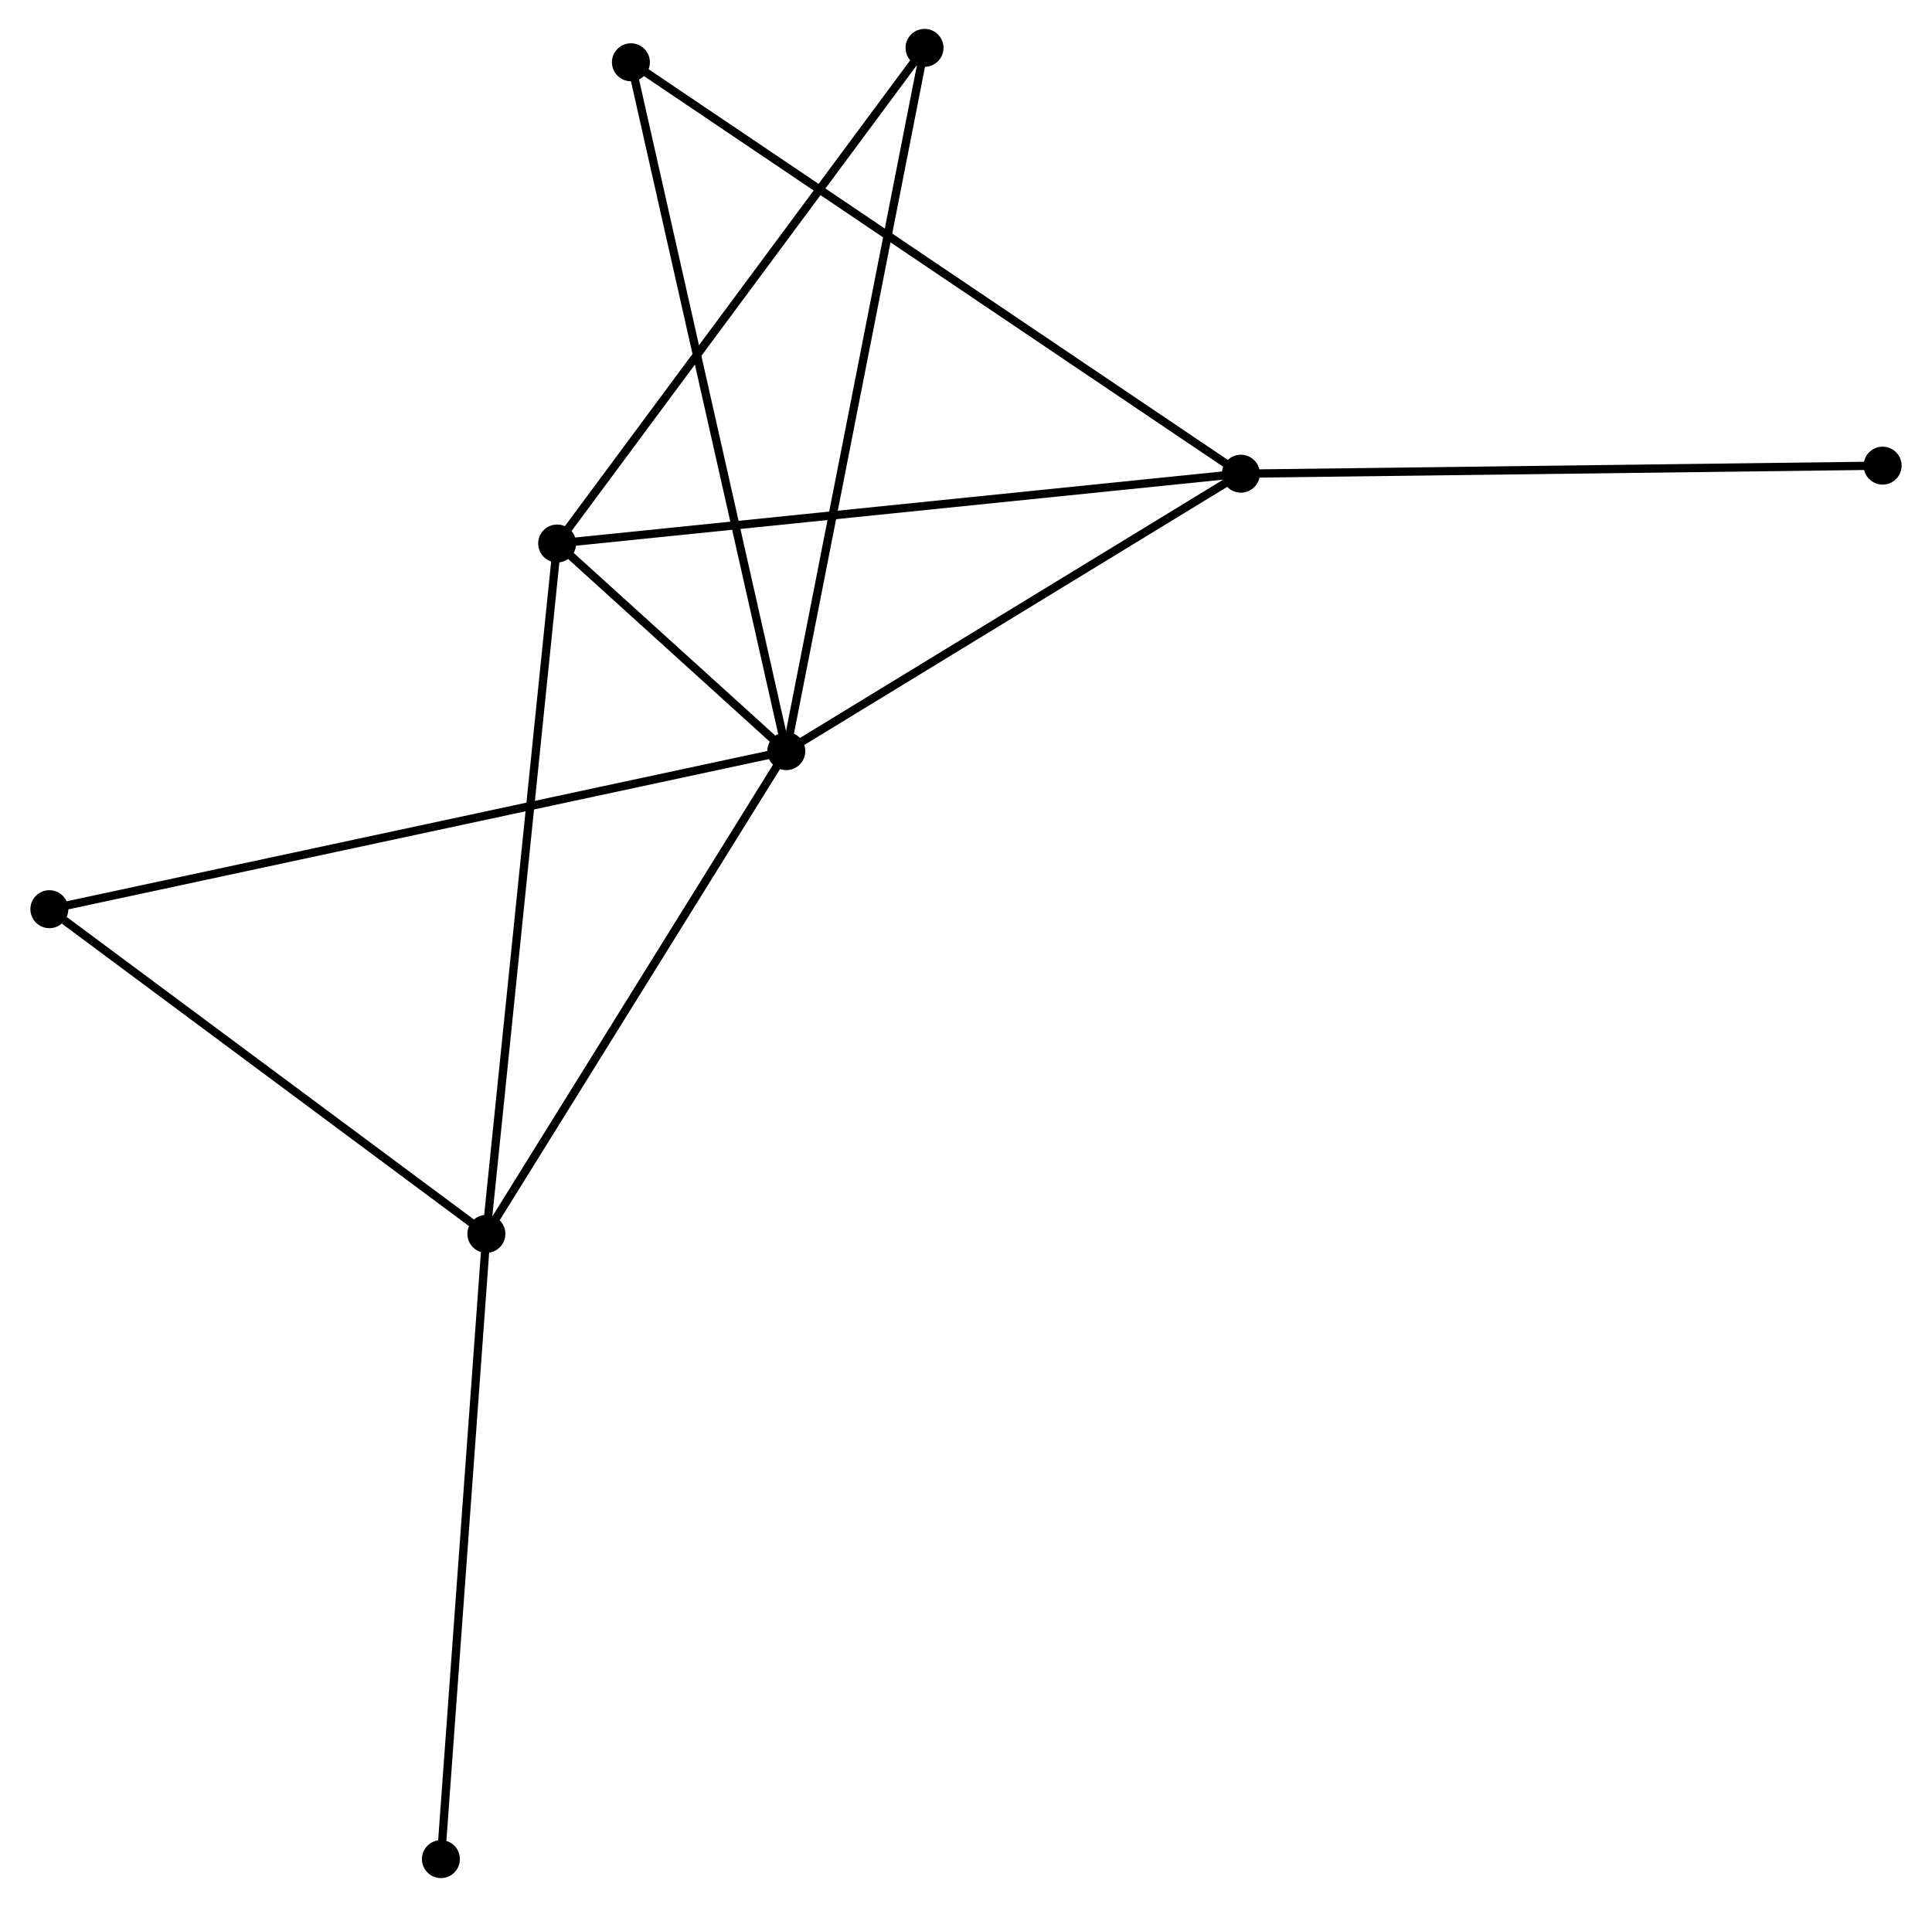 <?xml version="1.0" encoding="UTF-8" standalone="no"?>
<!DOCTYPE svg PUBLIC "-//W3C//DTD SVG 1.1//EN"
 "http://www.w3.org/Graphics/SVG/1.1/DTD/svg11.dtd">
<!-- Generated by graphviz version 2.36.0 (20140111.2315)
 -->
<!-- Title: %3 Pages: 1 -->
<svg width="234pt" height="231pt"
 viewBox="0.00 0.00 233.70 231.06" xmlns="http://www.w3.org/2000/svg" xmlns:xlink="http://www.w3.org/1999/xlink">
<g id="graph0" class="graph" transform="scale(1 1) rotate(0) translate(4 227.062)">
<title>%3</title>
<!-- 0 -->
<g id="node1" class="node"><title>0</title>
<ellipse fill="black" stroke="black" cx="91.08" cy="-136.05" rx="1.8" ry="1.8"/>
</g>
<!-- 1 -->
<g id="node2" class="node"><title>1</title>
<ellipse fill="black" stroke="black" cx="146.149" cy="-169.666" rx="1.8" ry="1.8"/>
</g>
<!-- 0&#45;&#45;1 -->
<g id="edge1" class="edge"><title>0&#45;&#45;1</title>
<path fill="none" stroke="black" d="M92.912,-137.168C101.273,-142.272 135.762,-163.325 144.254,-168.509"/>
</g>
<!-- 2 -->
<g id="node3" class="node"><title>2</title>
<ellipse fill="black" stroke="black" cx="54.743" cy="-77.557" rx="1.8" ry="1.8"/>
</g>
<!-- 0&#45;&#45;2 -->
<g id="edge2" class="edge"><title>0&#45;&#45;2</title>
<path fill="none" stroke="black" d="M90.032,-134.362C84.725,-125.821 60.88,-87.435 55.727,-79.141"/>
</g>
<!-- 3 -->
<g id="node4" class="node"><title>3</title>
<ellipse fill="black" stroke="black" cx="63.318" cy="-161.209" rx="1.8" ry="1.8"/>
</g>
<!-- 0&#45;&#45;3 -->
<g id="edge3" class="edge"><title>0&#45;&#45;3</title>
<path fill="none" stroke="black" d="M89.587,-137.403C84.722,-141.812 69.365,-155.729 64.685,-159.97"/>
</g>
<!-- 4 -->
<g id="node5" class="node"><title>4</title>
<ellipse fill="black" stroke="black" cx="107.826" cy="-221.262" rx="1.8" ry="1.8"/>
</g>
<!-- 0&#45;&#45;4 -->
<g id="edge4" class="edge"><title>0&#45;&#45;4</title>
<path fill="none" stroke="black" d="M91.43,-137.83C93.609,-148.919 105.304,-208.431 107.478,-219.492"/>
</g>
<!-- 5 -->
<g id="node6" class="node"><title>5</title>
<ellipse fill="black" stroke="black" cx="72.255" cy="-219.516" rx="1.8" ry="1.8"/>
</g>
<!-- 0&#45;&#45;5 -->
<g id="edge5" class="edge"><title>0&#45;&#45;5</title>
<path fill="none" stroke="black" d="M90.615,-138.113C88.01,-149.661 75.266,-206.166 72.704,-217.525"/>
</g>
<!-- 6 -->
<g id="node7" class="node"><title>6</title>
<ellipse fill="black" stroke="black" cx="1.8" cy="-116.898" rx="1.8" ry="1.8"/>
</g>
<!-- 0&#45;&#45;6 -->
<g id="edge6" class="edge"><title>0&#45;&#45;6</title>
<path fill="none" stroke="black" d="M89.215,-135.65C77.596,-133.157 15.243,-119.781 3.654,-117.295"/>
</g>
<!-- 1&#45;&#45;3 -->
<g id="edge7" class="edge"><title>1&#45;&#45;3</title>
<path fill="none" stroke="black" d="M144.102,-169.457C132.642,-168.287 76.566,-162.562 65.294,-161.411"/>
</g>
<!-- 1&#45;&#45;5 -->
<g id="edge8" class="edge"><title>1&#45;&#45;5</title>
<path fill="none" stroke="black" d="M144.606,-170.707C134.989,-177.195 83.382,-212.01 73.79,-218.48"/>
</g>
<!-- 7 -->
<g id="node8" class="node"><title>7</title>
<ellipse fill="black" stroke="black" cx="223.899" cy="-170.641" rx="1.8" ry="1.8"/>
</g>
<!-- 1&#45;&#45;7 -->
<g id="edge9" class="edge"><title>1&#45;&#45;7</title>
<path fill="none" stroke="black" d="M148.071,-169.69C158.828,-169.825 211.464,-170.485 222.045,-170.617"/>
</g>
<!-- 2&#45;&#45;3 -->
<g id="edge10" class="edge"><title>2&#45;&#45;3</title>
<path fill="none" stroke="black" d="M54.955,-79.625C56.142,-91.198 61.947,-147.83 63.114,-159.213"/>
</g>
<!-- 2&#45;&#45;6 -->
<g id="edge11" class="edge"><title>2&#45;&#45;6</title>
<path fill="none" stroke="black" d="M52.982,-78.866C44.944,-84.839 11.786,-109.477 3.622,-115.543"/>
</g>
<!-- 8 -->
<g id="node9" class="node"><title>8</title>
<ellipse fill="black" stroke="black" cx="49.237" cy="-1.8" rx="1.8" ry="1.8"/>
</g>
<!-- 2&#45;&#45;8 -->
<g id="edge12" class="edge"><title>2&#45;&#45;8</title>
<path fill="none" stroke="black" d="M54.607,-75.684C53.845,-65.203 50.118,-13.917 49.368,-3.607"/>
</g>
<!-- 3&#45;&#45;4 -->
<g id="edge13" class="edge"><title>3&#45;&#45;4</title>
<path fill="none" stroke="black" d="M64.418,-162.693C70.522,-170.93 100.185,-210.952 106.6,-219.608"/>
</g>
</g>
</svg>
